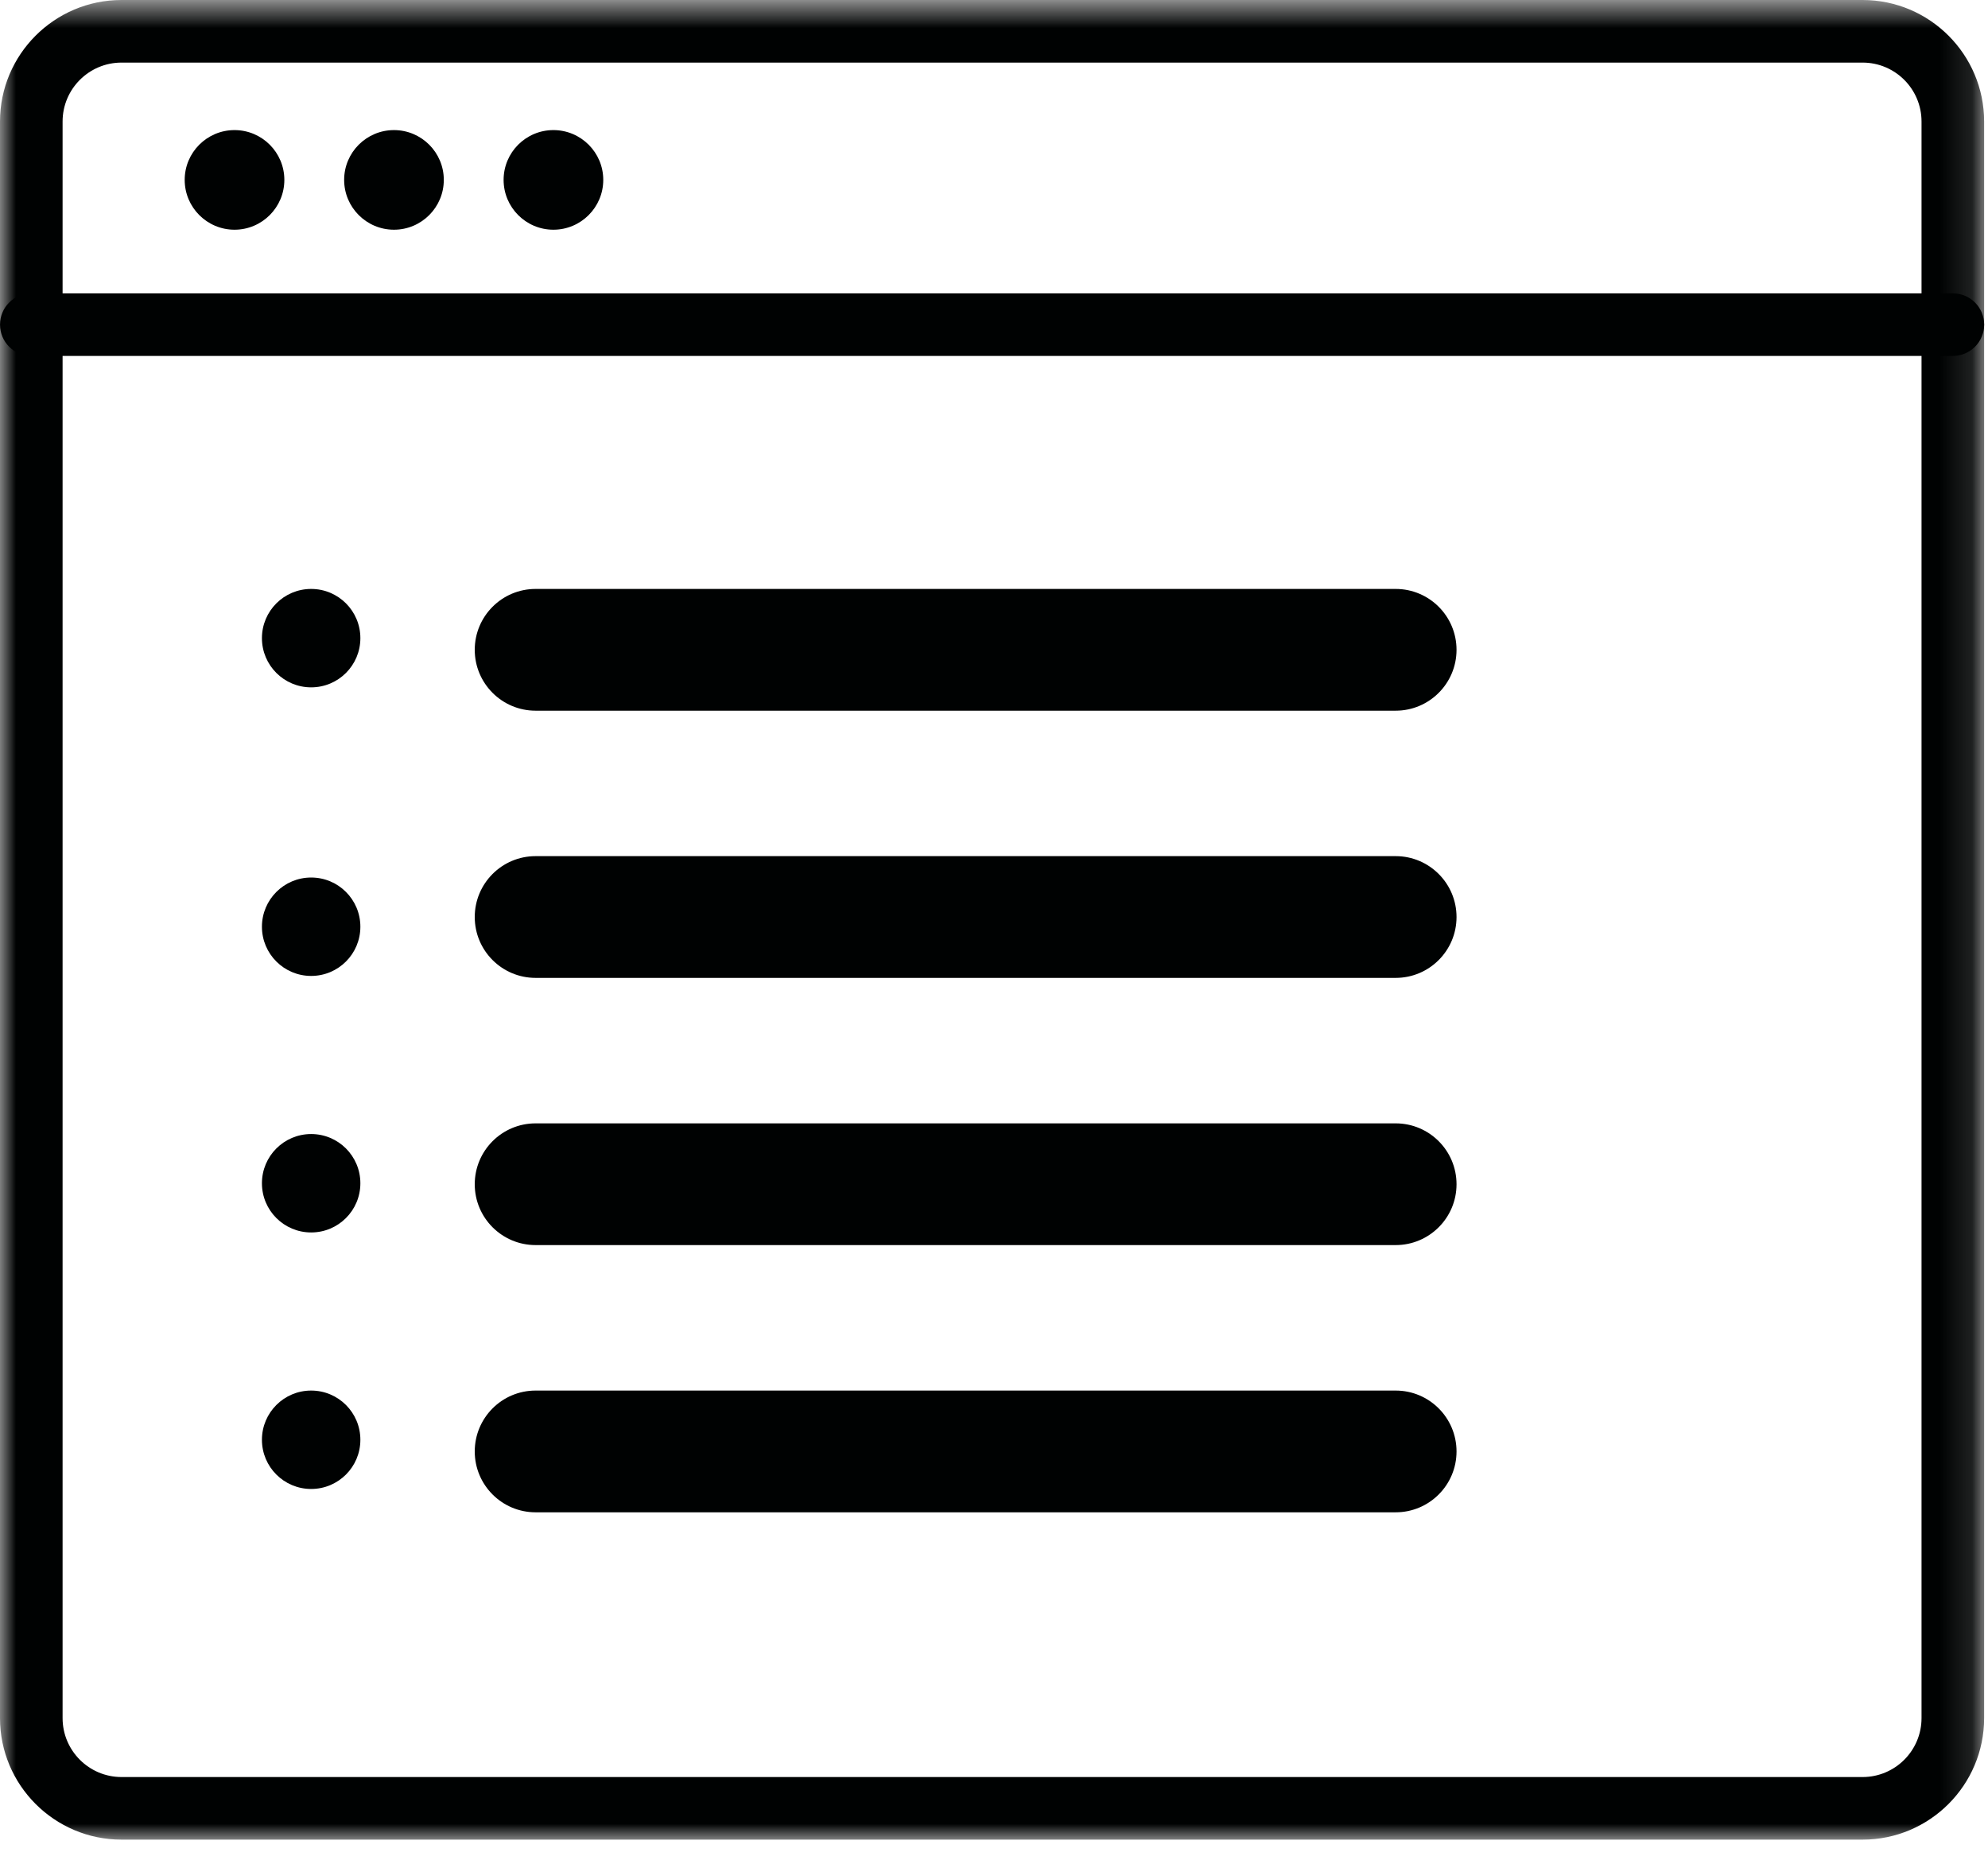 <?xml version="1.0" encoding="UTF-8"?>
<svg width="62px" height="58px" viewBox="0 0 62 58" version="1.1" xmlns="http://www.w3.org/2000/svg" xmlns:xlink="http://www.w3.org/1999/xlink">
    <!-- Generator: Sketch 49.3 (51167) - http://www.bohemiancoding.com/sketch -->
    <title>Page 1</title>
    <desc>Created with Sketch.</desc>
    <defs>
        <polygon id="path-1" points="0 0.628 61.879 0.628 61.879 58 0 58"></polygon>
    </defs>
    <g id="Page-1" stroke="none" stroke-width="1" fill="none" fill-rule="evenodd">
        <g transform="translate(0, -1)">
            <g id="Group-3" transform="translate(0, 0.372)">
                <mask id="mask-2" fill="white">
                    <use xlink:href="#path-1"></use>
                </mask>
                <g id="Clip-2"></g>
                <path d="M3.79,2.58 C2.776,2.58 1.952,3.404 1.952,4.418 L1.952,54.21 C1.952,55.224 2.776,56.048 3.79,56.048 L58.089,56.048 C59.103,56.048 59.927,55.224 59.927,54.21 L59.927,4.418 C59.927,3.404 59.103,2.58 58.089,2.58 L3.79,2.58 Z M58.089,58 L3.79,58 C1.7,58 0,56.3 0,54.21 L0,4.418 C0,2.328 1.7,0.628 3.79,0.628 L58.089,0.628 C60.179,0.628 61.879,2.328 61.879,4.418 L61.879,54.21 C61.879,56.3 60.179,58 58.089,58 Z" id="Fill-1" fill="#000202" mask="url(#mask-2)"></path>
            </g>
            <path d="M60.904,12.1 L0.976,12.1 C0.436,12.1 0.001,11.663 0.001,11.124 C0.001,10.585 0.436,10.149 0.976,10.149 L60.904,10.149 C61.443,10.149 61.88,10.585 61.88,11.124 C61.88,11.663 61.443,12.1 60.904,12.1" id="Fill-4" fill="#000202"></path>
            <path d="M7.314,8.164 C6.457,8.164 5.76,7.468 5.76,6.61 C5.76,5.753 6.457,5.057 7.314,5.057 C8.171,5.057 8.868,5.753 8.868,6.61 C8.868,7.468 8.171,8.164 7.314,8.164" id="Fill-6" fill="#000202"></path>
            <path d="M12.287,8.164 C11.43,8.164 10.733,7.468 10.733,6.61 C10.733,5.753 11.43,5.057 12.287,5.057 C13.144,5.057 13.841,5.753 13.841,6.61 C13.841,7.468 13.144,8.164 12.287,8.164" id="Fill-8" fill="#000202"></path>
            <path d="M17.259,8.164 C16.402,8.164 15.706,7.468 15.706,6.61 C15.706,5.753 16.402,5.057 17.259,5.057 C18.116,5.057 18.814,5.753 18.814,6.61 C18.814,7.468 18.116,8.164 17.259,8.164" id="Fill-10" fill="#000202"></path>
            <path d="M43.527,48.164 L16.704,48.164 C15.655,48.164 14.806,47.313 14.806,46.266 C14.806,45.217 15.655,44.367 16.704,44.367 L43.527,44.367 C44.575,44.367 45.425,45.217 45.425,46.266 C45.425,47.313 44.575,48.164 43.527,48.164" id="Fill-12" fill="#000202"></path>
            <path d="M43.527,39.83 L16.704,39.83 C15.655,39.83 14.806,38.98 14.806,37.933 C14.806,36.884 15.655,36.034 16.704,36.034 L43.527,36.034 C44.575,36.034 45.425,36.884 45.425,37.933 C45.425,38.98 44.575,39.83 43.527,39.83" id="Fill-14" fill="#000202"></path>
            <path d="M43.527,31.497 L16.704,31.497 C15.655,31.497 14.806,30.647 14.806,29.599 C14.806,28.551 15.655,27.7 16.704,27.7 L43.527,27.7 C44.575,27.7 45.425,28.551 45.425,29.599 C45.425,30.647 44.575,31.497 43.527,31.497" id="Fill-16" fill="#000202"></path>
            <path d="M43.527,23.164 L16.704,23.164 C15.655,23.164 14.806,22.313 14.806,21.266 C14.806,20.217 15.655,19.367 16.704,19.367 L43.527,19.367 C44.575,19.367 45.425,20.217 45.425,21.266 C45.425,22.313 44.575,23.164 43.527,23.164" id="Fill-18" fill="#000202"></path>
            <path d="M11.239,20.902 C11.239,21.75 10.552,22.436 9.704,22.436 C8.857,22.436 8.169,21.75 8.169,20.902 C8.169,20.054 8.857,19.367 9.704,19.367 C10.552,19.367 11.239,20.054 11.239,20.902" id="Fill-20" fill="#000202"></path>
            <path d="M11.239,29.902 C11.239,30.75 10.552,31.436 9.704,31.436 C8.857,31.436 8.169,30.75 8.169,29.902 C8.169,29.054 8.857,28.367 9.704,28.367 C10.552,28.367 11.239,29.054 11.239,29.902" id="Fill-22" fill="#000202"></path>
            <path d="M11.239,37.902 C11.239,38.75 10.552,39.436 9.704,39.436 C8.857,39.436 8.169,38.75 8.169,37.902 C8.169,37.054 8.857,36.367 9.704,36.367 C10.552,36.367 11.239,37.054 11.239,37.902" id="Fill-24" fill="#000202"></path>
            <path d="M11.239,45.902 C11.239,46.75 10.552,47.436 9.704,47.436 C8.857,47.436 8.169,46.75 8.169,45.902 C8.169,45.054 8.857,44.367 9.704,44.367 C10.552,44.367 11.239,45.054 11.239,45.902" id="Fill-26" fill="#000202"></path>
        </g>
    </g>
</svg>